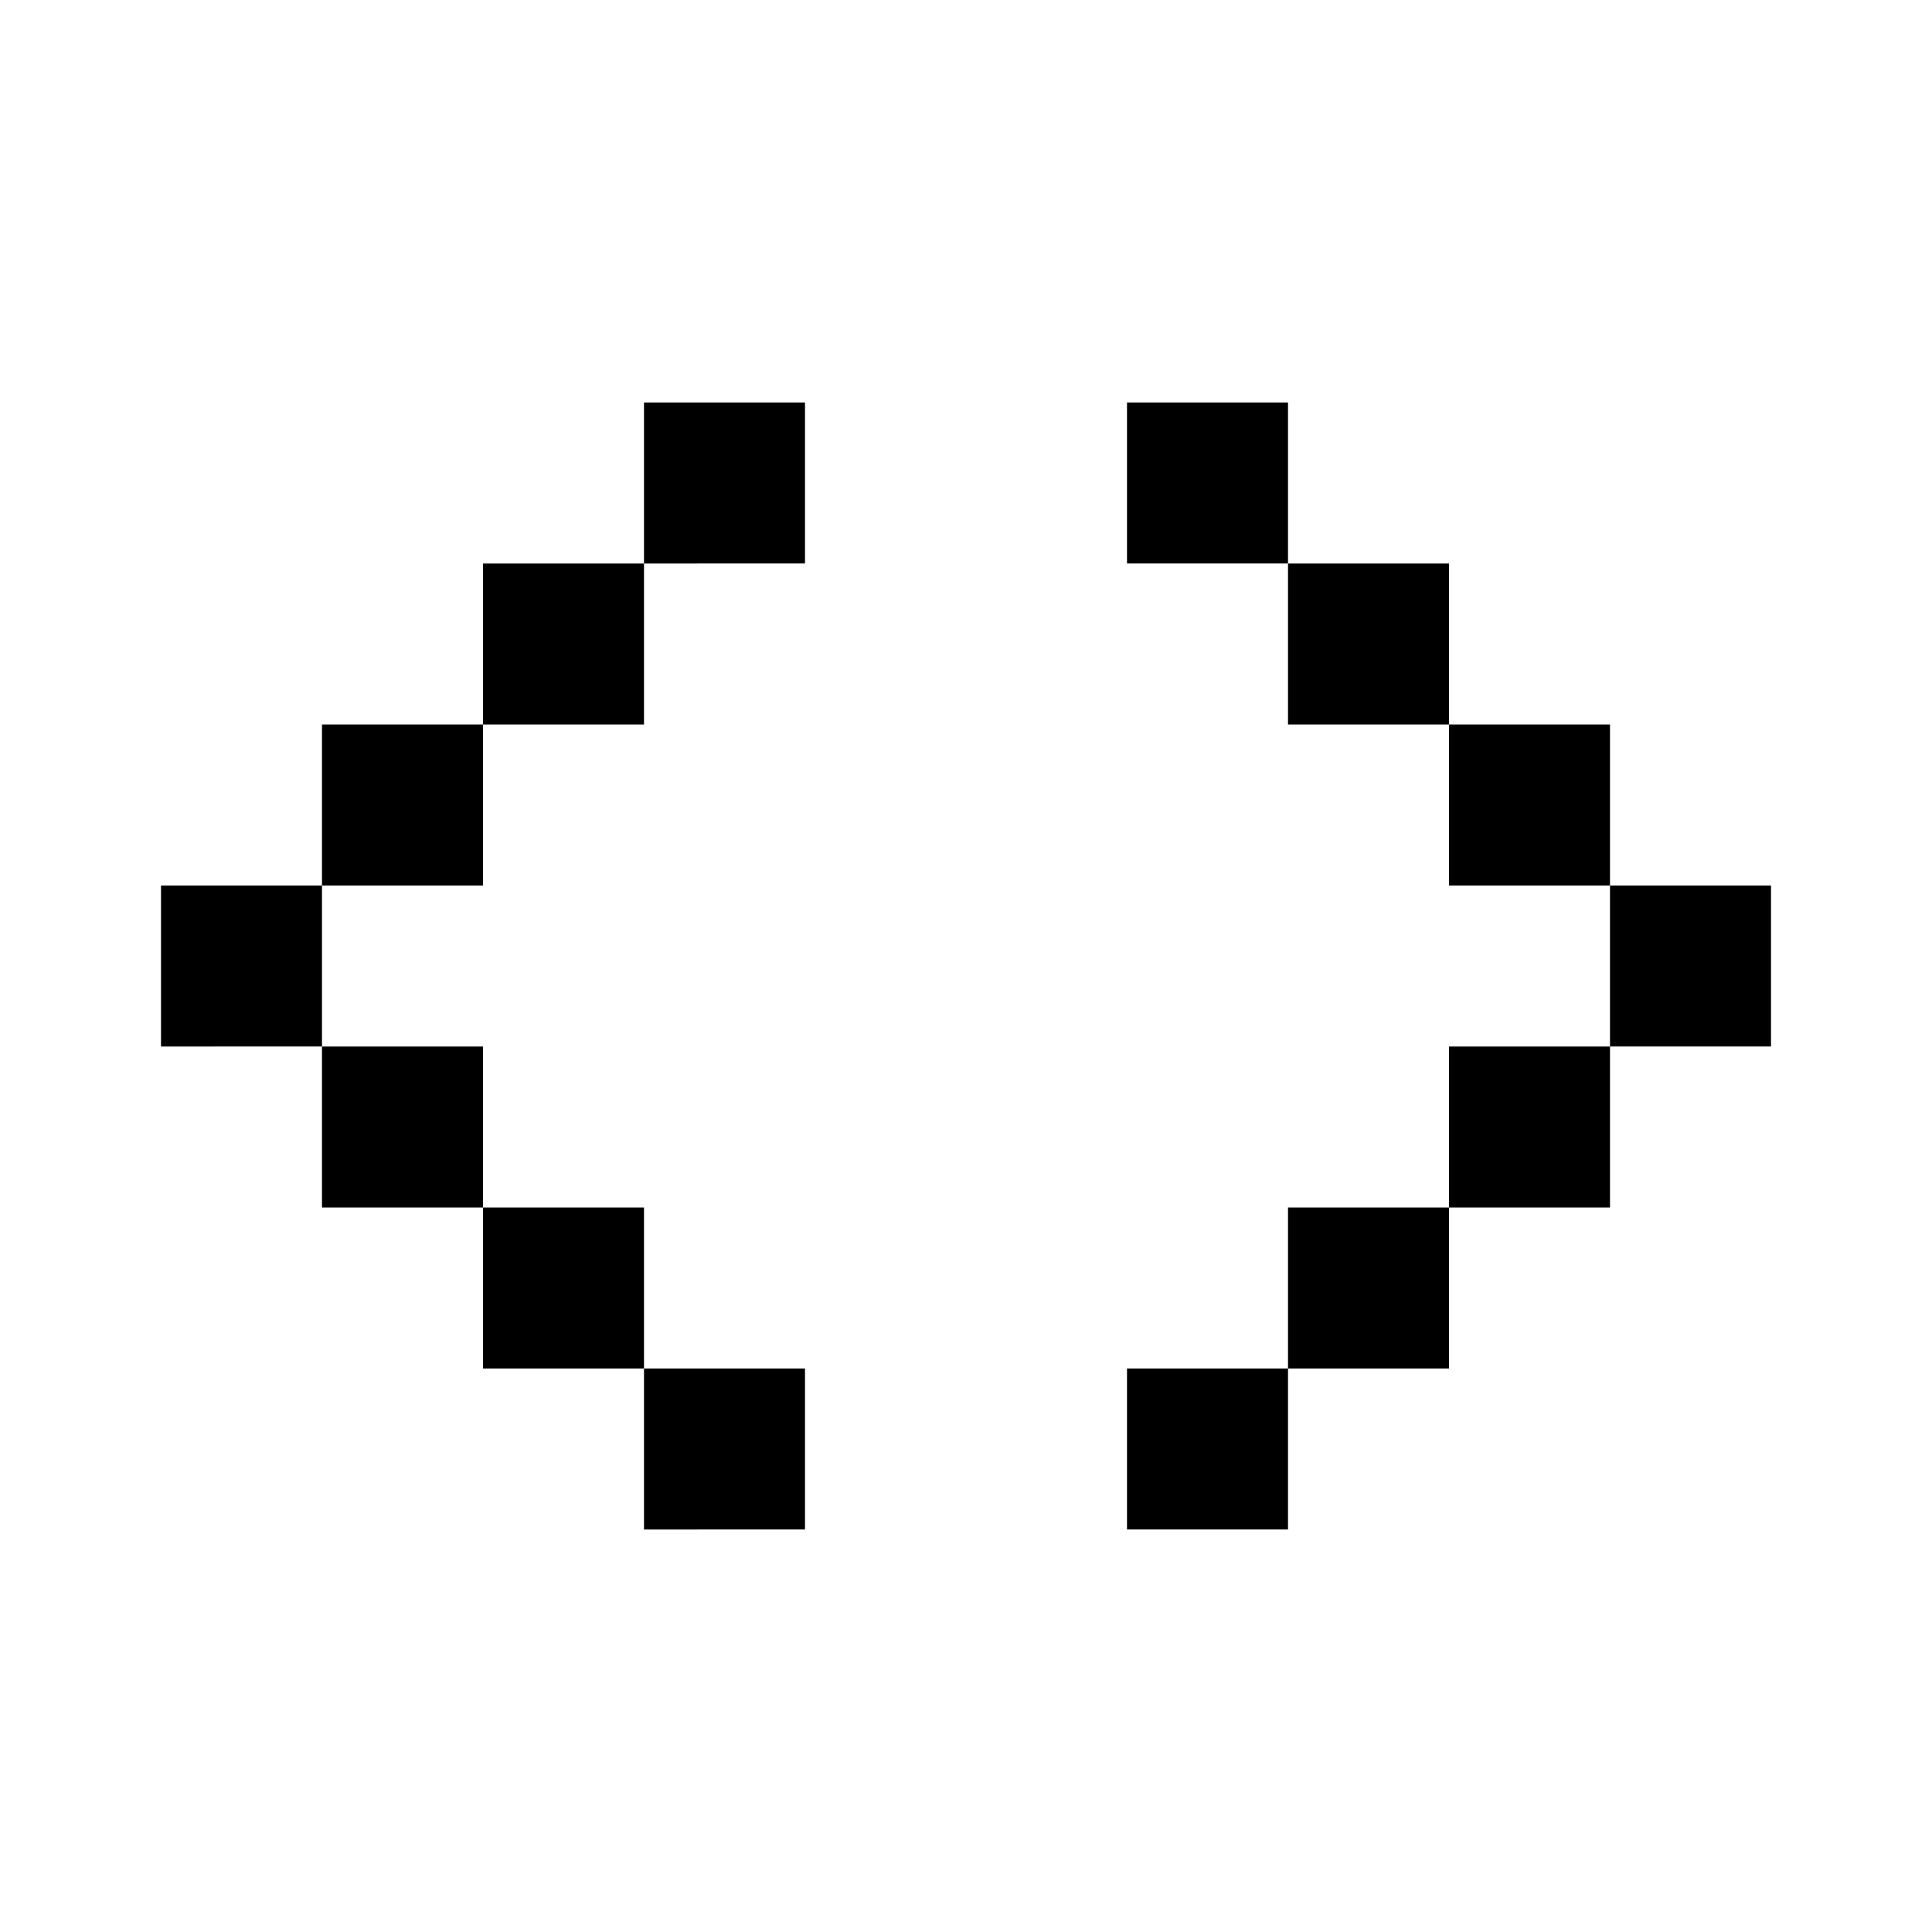 <svg width="24" height="24" fill="none" xmlns="http://www.w3.org/2000/svg"><path d="M8 5h2v2H8V5zM6 7h2v2H6V7zM4 9h2v2H4V9zM2 11h2v2H2v-2zM4 13h2v2H4v-2zM6 15h2v2H6v-2zM8 17h2v2H8v-2zM16 5h-2v2h2V5zM18 7h-2v2h2V7zM20 9h-2v2h2V9zM22 11h-2v2h2v-2zM20 13h-2v2h2v-2zM18 15h-2v2h2v-2zM16 17h-2v2h2v-2z" fill="currentColor"/></svg>